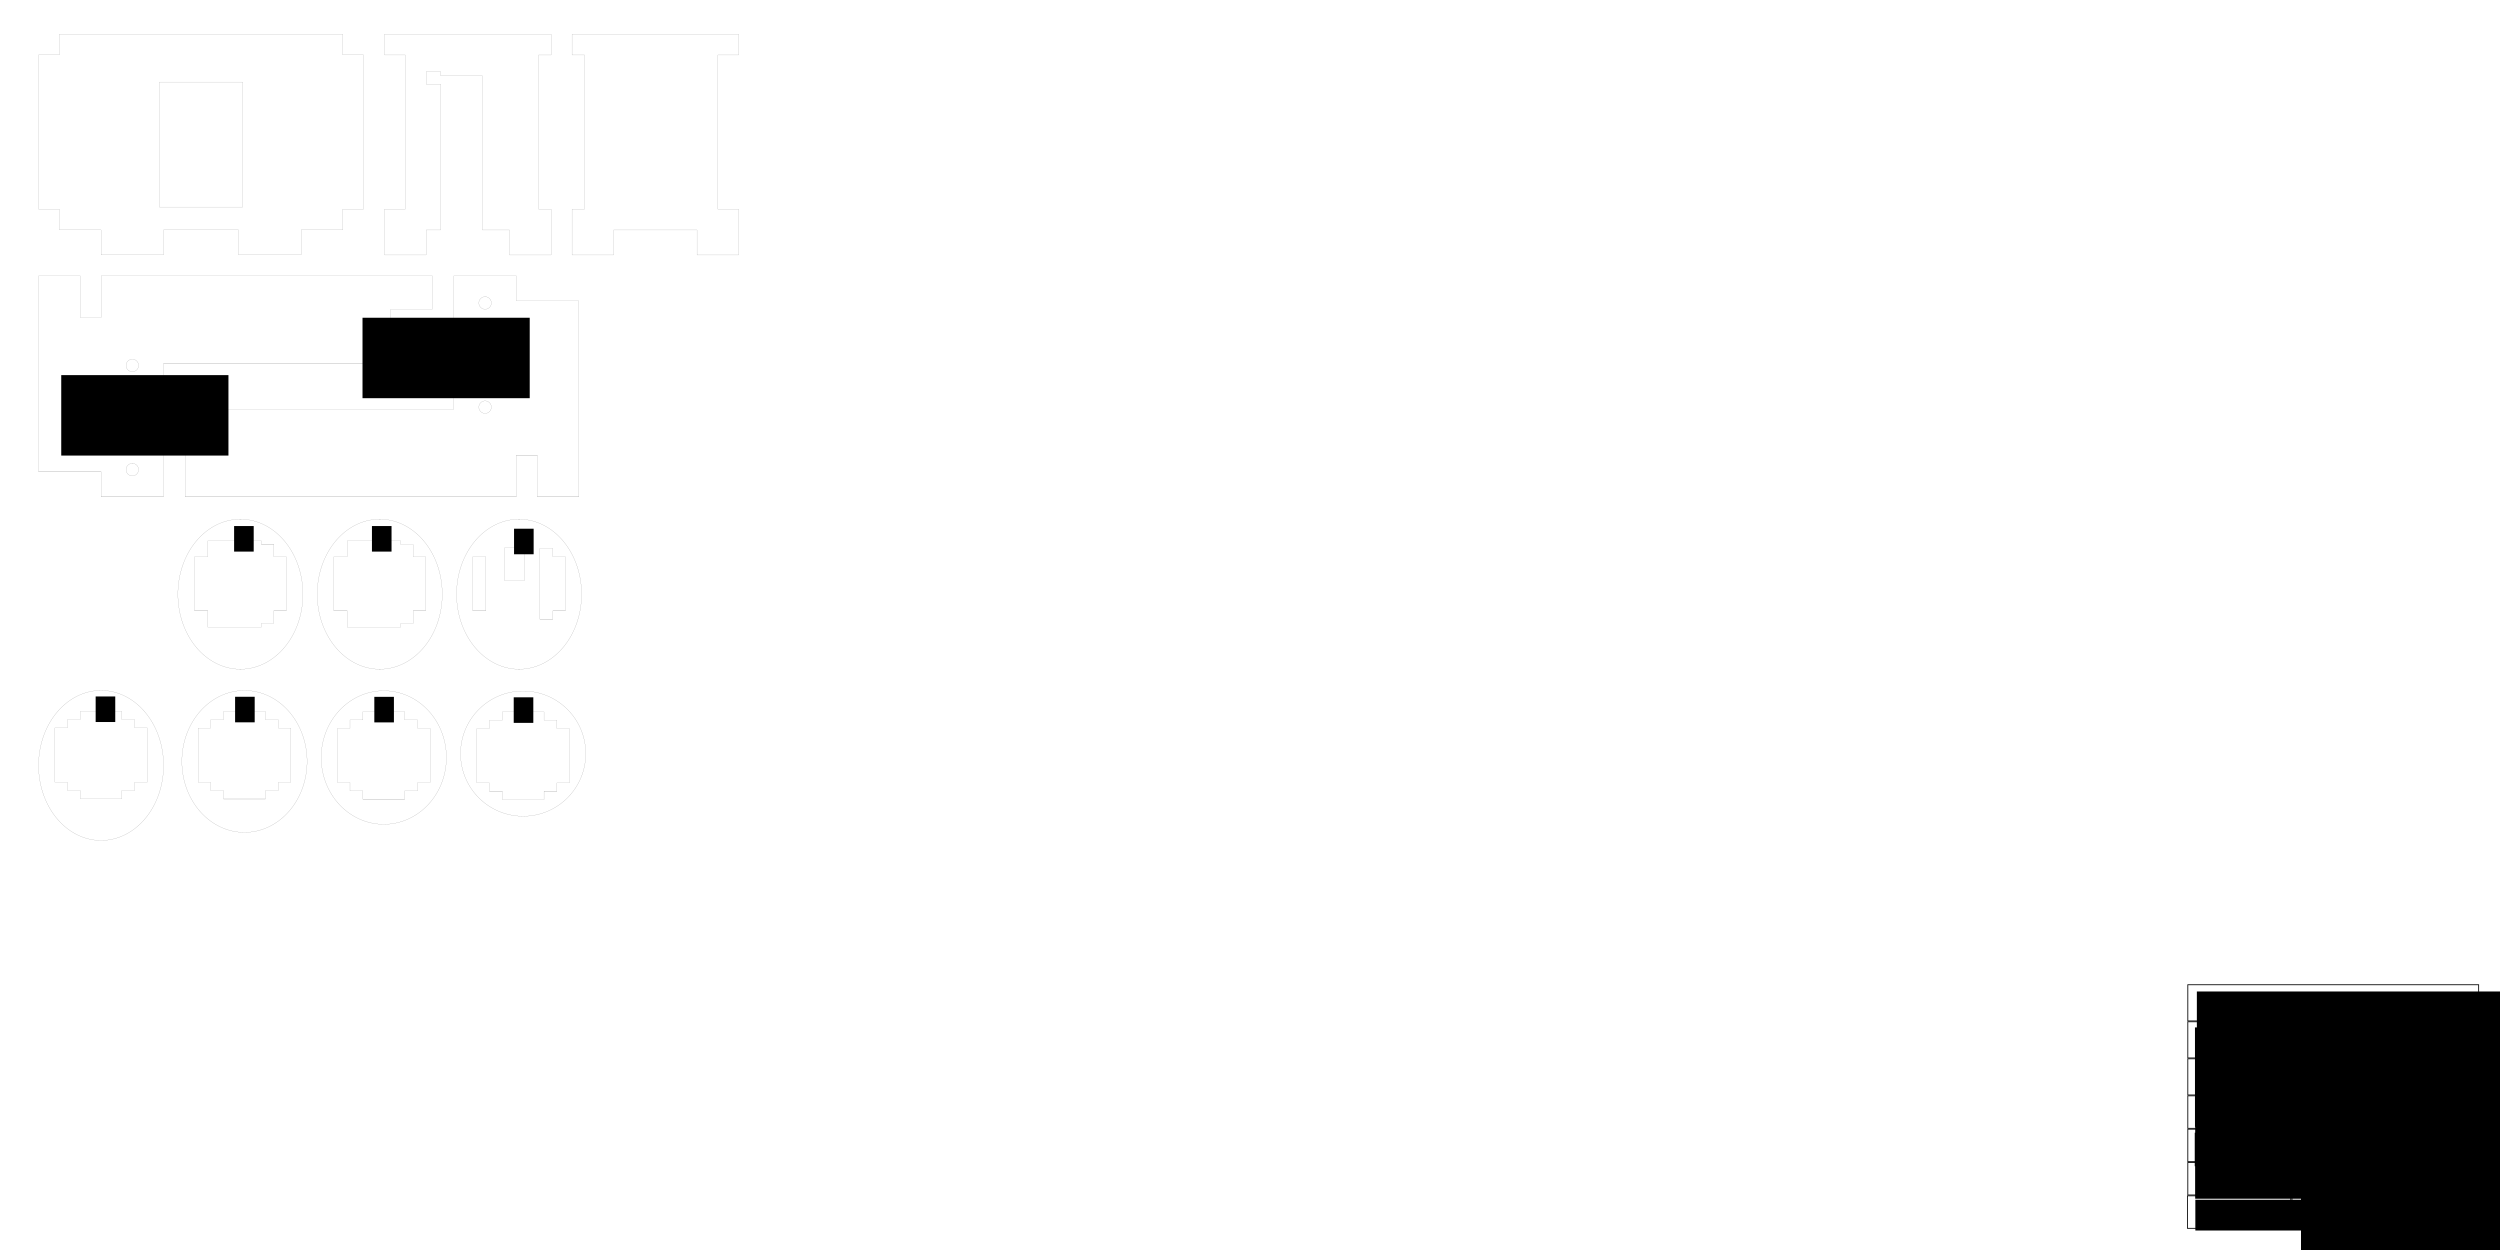 <?xml version="1.0" encoding="UTF-8" standalone="no"?>
<!-- Created with Inkscape (http://www.inkscape.org/) -->

<svg
   xmlns:dc="http://purl.org/dc/elements/1.1/"
   xmlns:cc="http://creativecommons.org/ns#"
   xmlns:rdf="http://www.w3.org/1999/02/22-rdf-syntax-ns#"
   xmlns:svg="http://www.w3.org/2000/svg"
   xmlns="http://www.w3.org/2000/svg"
   xmlns:sodipodi="http://sodipodi.sourceforge.net/DTD/sodipodi-0.dtd"
   xmlns:inkscape="http://www.inkscape.org/namespaces/inkscape"
   width="600mm"
   height="300mm"
   viewBox="0 0 600 300"
   version="1.1"
   id="svg8"
   inkscape:version="0.92.1 r15371"
   sodipodi:docname="25CMLED_5mm_V06.svg">
  <defs
     id="defs2">
    <clipPath
       clipPathUnits="userSpaceOnUse"
       id="clipPath1485">
      <g
         inkscape:label="Clip"
         id="use1487">
        <g
           id="g1524"
           transform="translate(-0.088,27.395)">
          <flowRoot
             xml:space="preserve"
             id="flowRoot1508"
             style="font-style:normal;font-variant:normal;font-weight:normal;font-stretch:normal;font-size:24px;line-height:125%;font-family:'Comic Sans MS';-inkscape-font-specification:'Comic Sans MS';letter-spacing:0px;word-spacing:0px;fill:#000000;fill-opacity:1;stroke:none;stroke-width:1px;stroke-linecap:butt;stroke-linejoin:miter;stroke-opacity:1"
             transform="matrix(0.265,0,0,0.265,4.21,11.478)"><flowRegion
               id="flowRegion1504"><rect
                 id="rect1502"
                 width="118.952"
                 height="27.876"
                 x="1895.714"
                 y="931.001" /></flowRegion><flowPara
               style="font-size:21.333px"
               id="flowPara1506">Author</flowPara></flowRoot>          <rect
             style="opacity:1;fill:none;fill-opacity:0.588;stroke:#000000;stroke-width:0.2;stroke-miterlimit:4;stroke-dasharray:none;stroke-dashoffset:0;stroke-opacity:1"
             id="rect1510"
             width="34.8"
             height="8.686"
             x="504.404"
             y="256.575" />
          <g
             id="g1522"
             transform="translate(-4.061,-4.944)">
            <flowRoot
               transform="matrix(0.265,0,0,0.265,43.27,16.423)"
               style="font-style:normal;font-variant:normal;font-weight:normal;font-stretch:normal;font-size:24px;line-height:125%;font-family:'Comic Sans MS';-inkscape-font-specification:'Comic Sans MS';letter-spacing:0px;word-spacing:0px;fill:#000000;fill-opacity:1;stroke:none;stroke-width:1px;stroke-linecap:butt;stroke-linejoin:miter;stroke-opacity:1"
               id="flowRoot1518"
               xml:space="preserve"><flowRegion
                 id="flowRegion1514"><rect
                   y="931.001"
                   x="1895.714"
                   height="90"
                   width="287.143"
                   id="rect1512" /></flowRegion><flowPara
                 style="font-size:18.667px"
                 id="flowPara1516">Robert Meisenecker</flowPara></flowRoot>            <rect
               y="261.52"
               x="543.465"
               height="8.686"
               width="34.8"
               id="rect1520"
               style="opacity:1;fill:none;fill-opacity:0.588;stroke:#000000;stroke-width:0.2;stroke-miterlimit:4;stroke-dasharray:none;stroke-dashoffset:0;stroke-opacity:1" />
          </g>
        </g>
      </g>
    </clipPath>
  </defs>
  <sodipodi:namedview
     id="base"
     pagecolor="#ffffff"
     bordercolor="#666666"
     borderopacity="1.0"
     inkscape:pageopacity="0.0"
     inkscape:pageshadow="2"
     inkscape:zoom="0.49497475"
     inkscape:cx="1140.2371"
     inkscape:cy="400.84362"
     inkscape:document-units="mm"
     inkscape:current-layer="layer1"
     showgrid="false"
     inkscape:window-width="1280"
     inkscape:window-height="961"
     inkscape:window-x="-8"
     inkscape:window-y="-8"
     inkscape:window-maximized="1"
     inkscape:measure-start="0,0"
     inkscape:measure-end="0,0"
     inkscape:snap-global="false" />
  <g
     inkscape:label="Ebene 1"
     inkscape:groupmode="layer"
     id="layer1"
     transform="translate(0,3)">
    <flowRoot
       xml:space="preserve"
       id="flowRoot6557"
       style="fill:black;stroke:none;stroke-opacity:1;stroke-width:1px;stroke-linejoin:miter;stroke-linecap:butt;fill-opacity:1;font-family:Arial;font-style:normal;font-weight:normal;font-size:10px;line-height:125%;letter-spacing:0px;word-spacing:0px;-inkscape-font-specification:Arial;font-stretch:normal;font-variant:normal;"><flowRegion
         id="flowRegion6559"
         style="-inkscape-font-specification:Arial;font-family:Arial;font-weight:normal;font-style:normal;font-stretch:normal;font-variant:normal;"><rect
           id="rect6561"
           width="151.429"
           height="88.571"
           x="221.429"
           y="688.144"
           style="-inkscape-font-specification:Arial;font-family:Arial;font-weight:normal;font-style:normal;font-stretch:normal;font-variant:normal;" /></flowRegion><flowPara
         id="flowPara6563" /></flowRoot>    <path
       style="opacity:1;fill:none;fill-opacity:0.588;stroke:#000000;stroke-width:0.019;stroke-linecap:square;stroke-linejoin:miter;stroke-miterlimit:4;stroke-dasharray:none;stroke-dashoffset:0;stroke-opacity:1"
       d="m 137.287,5.196 v 5 h 3 v 37 h -3 v 11 h 10 v -6 h 20 v 6 h 10 v -11 h -5 v -37 h 5 v -5 z"
       id="rect4487-9-53-9-3-1-3"
       inkscape:connector-curvature="0" />
    <path
       style="opacity:1;fill:none;fill-opacity:0.588;stroke:#000000;stroke-width:0.019;stroke-linecap:square;stroke-linejoin:miter;stroke-miterlimit:4;stroke-dasharray:none;stroke-dashoffset:0;stroke-opacity:1"
       d="M 14.249,5.187 V 10.187 H 9.249 v 37 h 5 v 5 h 10 v 6 h 15 v -6 h 18 v 6 h 15 v -6 h 10 v -5 h 5 V 10.187 H 82.249 V 5.187 Z m 24,11.5 h 20 v 30 h -20 z"
       id="rect4487-9-53-9-3-1-6-0"
       inkscape:connector-curvature="0" />
    <path
       style="opacity:1;fill:none;fill-opacity:0.588;stroke:#000000;stroke-width:0.019;stroke-linecap:square;stroke-linejoin:miter;stroke-miterlimit:4;stroke-dasharray:none;stroke-dashoffset:0;stroke-opacity:1"
       d="M 138.924,116.215 V 69.215 h -10 -5 v -6 h -15 V 95.215 H 44.424 v 21 h 64.5 15 v -10 h 5 v 10 z M 116.424,96.215 a 1.5,1.5 0 0 1 -1.5,-1.5 1.5,1.5 0 0 1 1.5,-1.5 1.5,1.5 0 0 1 1.5,1.5 1.5,1.5 0 0 1 -1.5,1.5 z m 0,-25 a 1.5,1.5 0 0 1 -1.5,-1.5 1.5,1.5 0 0 1 1.5,-1.5 1.5,1.5 0 0 1 1.5,1.5 1.5,1.5 0 0 1 -1.5,1.5 z"
       id="rect4487-9-9"
       inkscape:connector-curvature="0" />
    <path
       style="opacity:1;fill:none;fill-opacity:0.588;stroke:#000000;stroke-width:0.019;stroke-linecap:square;stroke-linejoin:miter;stroke-miterlimit:4;stroke-dasharray:none;stroke-dashoffset:0;stroke-opacity:1"
       d="M 9.258,63.215 V 110.215 h 10 5 v 6 h 15 V 84.215 H 103.759 V 76.215 H 93.759 V 71.215 h 10 V 63.215 H 39.259 24.259 v 10 h -5 V 63.215 Z M 31.758,83.215 a 1.5,1.5 0 0 1 1.5,1.5 1.5,1.5 0 0 1 -1.5,1.5 1.5,1.5 0 0 1 -1.5,-1.5 1.5,1.5 0 0 1 1.5,-1.5 z m 0,25 a 1.5,1.5 0 0 1 1.5,1.5 1.5,1.5 0 0 1 -1.5,1.5 1.5,1.5 0 0 1 -1.5,-1.5 1.5,1.5 0 0 1 1.5,-1.5 z"
       id="rect4487-9-1-1"
       inkscape:connector-curvature="0" />
    <flowRoot
       xml:space="preserve"
       id="flowRoot6565-0-75"
       style="font-style:normal;font-variant:normal;font-weight:normal;font-stretch:normal;font-size:10px;line-height:125%;font-family:'Courier New';-inkscape-font-specification:'Courier New';letter-spacing:0px;word-spacing:0px;fill:#000000;fill-opacity:1;stroke:none;stroke-width:1px;stroke-linecap:butt;stroke-linejoin:miter;stroke-opacity:1"
       transform="matrix(0.265,0,0,0.265,37.79,-98.12)"><flowRegion
         id="flowRegion6567-4-1"><rect
           id="rect6569-1-2"
           width="151.429"
           height="72.857"
           x="185.714"
           y="646.715" /></flowRegion><flowPara
         style="font-style:normal;font-variant:normal;font-weight:normal;font-stretch:normal;font-size:26.667px;font-family:Arial;-inkscape-font-specification:Arial"
         id="flowPara6612-83">4</flowPara></flowRoot>    <flowRoot
       xml:space="preserve"
       id="flowRoot6565-0-75-2"
       style="font-style:normal;font-variant:normal;font-weight:normal;font-stretch:normal;font-size:10px;line-height:125%;font-family:'Courier New';-inkscape-font-specification:'Courier New';letter-spacing:0px;word-spacing:0px;fill:#000000;fill-opacity:1;stroke:none;stroke-width:1px;stroke-linecap:butt;stroke-linejoin:miter;stroke-opacity:1"
       transform="matrix(-0.265,0,0,-0.265,104.041,277.715)"><flowRegion
         id="flowRegion6567-4-1-9"><rect
           id="rect6569-1-2-6"
           width="151.429"
           height="72.857"
           x="185.714"
           y="646.715" /></flowRegion><flowPara
         style="font-style:normal;font-variant:normal;font-weight:normal;font-stretch:normal;font-size:26.667px;font-family:Arial;-inkscape-font-specification:Arial"
         id="flowPara6612-83-7"> 3</flowPara><flowPara
         style="font-style:normal;font-variant:normal;font-weight:normal;font-stretch:normal;font-size:26.667px;font-family:Arial;-inkscape-font-specification:Arial"
         id="flowPara5739" /></flowRoot>    <flowRoot
       xml:space="preserve"
       id="flowRoot6565-0-75-22"
       style="font-style:normal;font-variant:normal;font-weight:normal;font-stretch:normal;font-size:10px;line-height:125%;font-family:'Courier New';-inkscape-font-specification:'Courier New';letter-spacing:0px;word-spacing:0px;fill:#000000;fill-opacity:1;stroke:none;stroke-width:1px;stroke-linecap:butt;stroke-linejoin:miter;stroke-opacity:1"
       transform="matrix(0.265,0,0,0.265,6.972,-48.128)"><flowRegion
         id="flowRegion6567-4-1-8"><rect
           id="rect6569-1-2-7"
           width="17.741"
           height="23.139"
           x="185.714"
           y="646.715" /></flowRegion><flowPara
         style="font-style:normal;font-variant:normal;font-weight:normal;font-stretch:normal;font-size:18.667px;font-family:Arial;-inkscape-font-specification:Arial"
         id="flowPara6612-83-1">2</flowPara></flowRoot>    <flowRoot
       xml:space="preserve"
       id="flowRoot6565-0-75-22-2"
       style="font-style:normal;font-variant:normal;font-weight:normal;font-stretch:normal;font-size:10px;line-height:125%;font-family:'Courier New';-inkscape-font-specification:'Courier New';letter-spacing:0px;word-spacing:0px;fill:#000000;fill-opacity:1;stroke:none;stroke-width:1px;stroke-linecap:butt;stroke-linejoin:miter;stroke-opacity:1"
       transform="matrix(0.265,0,0,0.265,40.053,-48.128)"><flowRegion
         id="flowRegion6567-4-1-8-0"><rect
           id="rect6569-1-2-7-8"
           width="17.741"
           height="23.139"
           x="185.714"
           y="646.715" /></flowRegion><flowPara
         style="font-style:normal;font-variant:normal;font-weight:normal;font-stretch:normal;font-size:18.667px;font-family:Arial;-inkscape-font-specification:Arial"
         id="flowPara6612-83-1-9">3</flowPara></flowRoot>    <path
       style="opacity:1;fill:none;fill-opacity:0.588;stroke:#000000;stroke-width:0.019;stroke-linecap:round;stroke-linejoin:miter;stroke-miterlimit:4;stroke-dasharray:none;stroke-dashoffset:0;stroke-opacity:1"
       d="m 57.699,121.609 a 15,18 0 0 0 -15,18 15,18 0 0 0 15,18 15,18 0 0 0 15,-18 15,18 0 0 0 -15,-18 z m -7.8,5.175 h 12.8 v 0.825 h 3 v 3 h 3 v 13 h -3 v 3 h -3 v 0.925 h -12.8 v -3.925 h -3.2 v -13 h 3.2 z"
       id="path4903-5-7"
       inkscape:connector-curvature="0" />
    <path
       style="opacity:1;fill:none;fill-opacity:0.588;stroke:#000000;stroke-width:0.019;stroke-linecap:round;stroke-linejoin:miter;stroke-miterlimit:4;stroke-dasharray:none;stroke-dashoffset:0;stroke-opacity:1"
       d="m 91.14,121.609 a 15,18 0 0 0 -15,18 15,18 0 0 0 15,18 15,18 0 0 0 15,-18 15,18 0 0 0 -15,-18 z m -7.8,5.175 h 12.8 v 0.875 h 3 v 2.95 h 3 v 13 h -3 v 3.05 h -3 v 0.875 h -12.8 v -3.925 h -3.2 v -13 h 3.2 z"
       id="path4903-18-9"
       inkscape:connector-curvature="0" />
    <g
       transform="translate(0.647,11.292)"
       id="g1308-5" />
    <g
       id="g1756"
       transform="translate(20.672,12.559)">
      <flowRoot
         transform="matrix(0.265,0,0,0.265,3.756,-15.691)"
         style="font-style:normal;font-variant:normal;font-weight:normal;font-stretch:normal;font-size:24px;line-height:125%;font-family:'Comic Sans MS';-inkscape-font-specification:'Comic Sans MS';letter-spacing:0px;word-spacing:0px;fill:#000000;fill-opacity:1;stroke:none;stroke-width:1px;stroke-linecap:butt;stroke-linejoin:miter;stroke-opacity:1"
         id="flowRoot1053"
         xml:space="preserve"><flowRegion
           id="flowRegion1055"><rect
             y="931.001"
             x="1895.714"
             height="90"
             width="287.143"
             id="rect1057" /></flowRegion><flowPara
           style="font-size:21.333px"
           id="flowPara1059">25CMLED</flowPara></flowRoot>      <rect
         y="229.666"
         x="504.404"
         height="8.686"
         width="69.8"
         id="rect1061"
         style="opacity:1;fill:none;fill-opacity:0.588;stroke:#000000;stroke-width:0.2;stroke-miterlimit:4;stroke-dasharray:none;stroke-dashoffset:0;stroke-opacity:1" />
      <rect
         y="238.552"
         x="504.404"
         height="8.686"
         width="69.8"
         id="rect1061-0"
         style="opacity:1;fill:none;fill-opacity:0.588;stroke:#000000;stroke-width:0.2;stroke-miterlimit:4;stroke-dasharray:none;stroke-dashoffset:0;stroke-opacity:1" />
      <g
         transform="translate(-0.267,-23.1)"
         id="g1301">
        <flowRoot
           xml:space="preserve"
           id="flowRoot1053-3"
           style="font-style:normal;font-variant:normal;font-weight:normal;font-stretch:normal;font-size:24px;line-height:125%;font-family:'Comic Sans MS';-inkscape-font-specification:'Comic Sans MS';letter-spacing:0px;word-spacing:0px;fill:#000000;fill-opacity:1;stroke:none;stroke-width:1px;stroke-linecap:butt;stroke-linejoin:miter;stroke-opacity:1"
           transform="matrix(0.265,0,0,0.265,4.477,-1.217)"><flowRegion
             id="flowRegion1055-9"><rect
               id="rect1057-0"
               width="287.143"
               height="90"
               x="1895.714"
               y="931.001" /></flowRegion><flowPara
             id="flowPara1059-6"
             style="font-size:21.333px">OpenLedModule Lamp</flowPara></flowRoot>        <rect
           style="opacity:1;fill:none;fill-opacity:0.588;stroke:#000000;stroke-width:0.2;stroke-miterlimit:4;stroke-dasharray:none;stroke-dashoffset:0;stroke-opacity:1"
           id="rect1061-7"
           width="69.8"
           height="8.686"
           x="504.672"
           y="243.88" />
      </g>
      <flowRoot
         transform="matrix(0.265,0,0,0.265,3.809,1.569)"
         style="font-style:normal;font-variant:normal;font-weight:normal;font-stretch:normal;font-size:24px;line-height:125%;font-family:'Comic Sans MS';-inkscape-font-specification:'Comic Sans MS';letter-spacing:0px;word-spacing:0px;fill:#000000;fill-opacity:1;stroke:none;stroke-width:1px;stroke-linecap:butt;stroke-linejoin:miter;stroke-opacity:1"
         id="flowRoot1053-1"
         xml:space="preserve"><flowRegion
           id="flowRegion1055-4"><rect
             y="931.001"
             x="1895.714"
             height="90"
             width="287.143"
             id="rect1057-8" /></flowRegion><flowPara
           id="flowPara1059-2"
           style="font-size:21.333px">Version</flowPara></flowRoot>      <rect
         y="247.439"
         x="504.404"
         height="7.8"
         width="24.8"
         id="rect1061-3"
         style="opacity:1;fill:none;fill-opacity:0.588;stroke:#000000;stroke-width:0.2;stroke-miterlimit:4;stroke-dasharray:none;stroke-dashoffset:0;stroke-opacity:1" />
      <flowRoot
         transform="matrix(0.265,0,0,0.238,29.215,27.343)"
         style="font-style:normal;font-variant:normal;font-weight:normal;font-stretch:normal;font-size:24px;line-height:125%;font-family:'Comic Sans MS';-inkscape-font-specification:'Comic Sans MS';letter-spacing:0px;word-spacing:0px;fill:#000000;fill-opacity:1;stroke:none;stroke-width:1.055px;stroke-linecap:butt;stroke-linejoin:miter;stroke-opacity:1"
         id="flowRoot1053-1-8"
         xml:space="preserve"><flowRegion
           id="flowRegion1055-4-9"
           style="stroke-width:1.055px"><rect
             y="931.001"
             x="1895.714"
             height="90"
             width="287.143"
             id="rect1057-8-5"
             style="stroke-width:1.055px" /></flowRegion><flowPara
           style="font-size:16px;stroke-width:1.055px"
           id="flowPara1059-2-6">6.0</flowPara></flowRoot>      <rect
         y="247.433"
         x="529.41"
         height="7.8"
         width="44.8"
         id="rect1061-3-0"
         style="opacity:1;fill:none;fill-opacity:0.588;stroke:#000000;stroke-width:0.2;stroke-miterlimit:4;stroke-dasharray:none;stroke-dashoffset:0;stroke-opacity:1" />
      <flowRoot
         transform="matrix(0.265,0,0,0.265,3.704,9.571)"
         style="font-style:normal;font-variant:normal;font-weight:normal;font-stretch:normal;font-size:24px;line-height:125%;font-family:'Comic Sans MS';-inkscape-font-specification:'Comic Sans MS';letter-spacing:0px;word-spacing:0px;fill:#000000;fill-opacity:1;stroke:none;stroke-width:1px;stroke-linecap:butt;stroke-linejoin:miter;stroke-opacity:1"
         id="flowRoot1053-1-1"
         xml:space="preserve"><flowRegion
           id="flowRegion1055-4-1"><rect
             y="931.001"
             x="1895.714"
             height="30.401"
             width="121.983"
             id="rect1057-8-2" /></flowRegion><flowPara
           id="flowPara1059-2-9"
           style="font-size:21.333px">Date</flowPara></flowRoot>      <rect
         y="255.439"
         x="504.404"
         height="7.8"
         width="24.8"
         id="rect1061-3-8"
         style="opacity:1;fill:none;fill-opacity:0.588;stroke:#000000;stroke-width:0.2;stroke-miterlimit:4;stroke-dasharray:none;stroke-dashoffset:0;stroke-opacity:1" />
      <flowRoot
         transform="matrix(0.265,0,0,0.265,3.93,17.56)"
         style="font-style:normal;font-variant:normal;font-weight:normal;font-stretch:normal;font-size:24px;line-height:125%;font-family:'Comic Sans MS';-inkscape-font-specification:'Comic Sans MS';letter-spacing:0px;word-spacing:0px;fill:#000000;fill-opacity:1;stroke:none;stroke-width:1px;stroke-linecap:butt;stroke-linejoin:miter;stroke-opacity:1"
         id="flowRoot1053-1-1-1"
         xml:space="preserve"><flowRegion
           id="flowRegion1055-4-1-6"><rect
             y="931.001"
             x="1895.714"
             height="27.876"
             width="118.952"
             id="rect1057-8-2-5" /></flowRegion><flowPara
           id="flowPara1059-2-9-8"
           style="font-size:21.333px">License</flowPara></flowRoot>      <rect
         y="263.439"
         x="504.404"
         height="7.8"
         width="24.8"
         id="rect1061-3-8-2"
         style="opacity:1;fill:none;fill-opacity:0.588;stroke:#000000;stroke-width:0.2;stroke-miterlimit:4;stroke-dasharray:none;stroke-dashoffset:0;stroke-opacity:1" />
      <flowRoot
         transform="matrix(0.265,0,0,0.265,29.258,9.081)"
         style="font-style:normal;font-variant:normal;font-weight:normal;font-stretch:normal;font-size:24px;line-height:125%;font-family:'Comic Sans MS';-inkscape-font-specification:'Comic Sans MS';letter-spacing:0px;word-spacing:0px;fill:#000000;fill-opacity:1;stroke:none;stroke-width:1px;stroke-linecap:butt;stroke-linejoin:miter;stroke-opacity:1"
         id="flowRoot1053-1-8-1-1"
         xml:space="preserve"><flowRegion
           id="flowRegion1055-4-9-8-5"><rect
             y="931.001"
             x="1895.714"
             height="90"
             width="287.143"
             id="rect1057-8-5-9-4" /></flowRegion><flowPara
           style="font-size:16px"
           id="flowPara1059-2-6-1-8">2018-02-25</flowPara></flowRoot>      <flowRoot
         xml:space="preserve"
         id="flowRoot1053-1-1-1-7"
         style="font-style:normal;font-variant:normal;font-weight:normal;font-stretch:normal;font-size:24px;line-height:125%;font-family:'Comic Sans MS';-inkscape-font-specification:'Comic Sans MS';letter-spacing:0px;word-spacing:0px;fill:#000000;fill-opacity:1;stroke:none;stroke-width:1px;stroke-linecap:butt;stroke-linejoin:miter;stroke-opacity:1"
         transform="matrix(0.265,0,0,0.265,3.847,25.661)"><flowRegion
           id="flowRegion1055-4-1-6-7"><rect
             id="rect1057-8-2-5-6"
             width="118.952"
             height="27.876"
             x="1895.714"
             y="931.001" /></flowRegion><flowPara
           style="font-size:21.333px"
           id="flowPara1059-2-9-8-2">Author</flowPara></flowRoot>      <rect
         style="opacity:1;fill:none;fill-opacity:0.588;stroke:#000000;stroke-width:0.2;stroke-miterlimit:4;stroke-dasharray:none;stroke-dashoffset:0;stroke-opacity:1"
         id="rect1061-3-8-2-0"
         width="24.8"
         height="7.8"
         x="504.316"
         y="271.439" />
      <flowRoot
         xml:space="preserve"
         id="flowRoot1053-1-8-1-1-1"
         style="font-style:normal;font-variant:normal;font-weight:normal;font-stretch:normal;font-size:24px;line-height:125%;font-family:'Comic Sans MS';-inkscape-font-specification:'Comic Sans MS';letter-spacing:0px;word-spacing:0px;fill:#000000;fill-opacity:1;stroke:none;stroke-width:1px;stroke-linecap:butt;stroke-linejoin:miter;stroke-opacity:1"
         transform="matrix(0.265,0,0,0.265,29.203,25.135)"><flowRegion
           id="flowRegion1055-4-9-8-5-6"><rect
             id="rect1057-8-5-9-4-5"
             width="287.143"
             height="90"
             x="1895.714"
             y="931.001" /></flowRegion><flowPara
           id="flowPara1059-2-6-1-8-8"
           style="font-size:16px">Robert Meisenecker</flowPara></flowRoot>      <rect
         y="255.428"
         x="529.404"
         height="7.8"
         width="44.8"
         id="rect1061-3-0-8"
         style="opacity:1;fill:none;fill-opacity:0.588;stroke:#000000;stroke-width:0.2;stroke-miterlimit:4;stroke-dasharray:none;stroke-dashoffset:0;stroke-opacity:1" />
      <rect
         y="263.428"
         x="529.404"
         height="7.8"
         width="44.8"
         id="rect1061-3-0-8-5"
         style="opacity:1;fill:none;fill-opacity:0.588;stroke:#000000;stroke-width:0.2;stroke-miterlimit:4;stroke-dasharray:none;stroke-dashoffset:0;stroke-opacity:1" />
      <rect
         y="271.439"
         x="529.404"
         height="7.8"
         width="44.8"
         id="rect1061-3-0-8-5-2"
         style="opacity:1;fill:none;fill-opacity:0.588;stroke:#000000;stroke-width:0.2;stroke-miterlimit:4;stroke-dasharray:none;stroke-dashoffset:0;stroke-opacity:1" />
      <flowRoot
         transform="matrix(0.265,0,0,0.265,29.258,17.081)"
         style="font-style:normal;font-variant:normal;font-weight:normal;font-stretch:normal;font-size:24px;line-height:125%;font-family:'Comic Sans MS';-inkscape-font-specification:'Comic Sans MS';letter-spacing:0px;word-spacing:0px;fill:#000000;fill-opacity:1;stroke:none;stroke-width:1px;stroke-linecap:butt;stroke-linejoin:miter;stroke-opacity:1"
         id="flowRoot1053-1-8-1-1-9"
         xml:space="preserve"><flowRegion
           id="flowRegion1055-4-9-8-5-3"><rect
             y="931.001"
             x="1895.714"
             height="90"
             width="287.143"
             id="rect1057-8-5-9-4-3" /></flowRegion><flowPara
           style="font-size:16px"
           id="flowPara1059-2-6-1-8-7">CC BY SA 4.0</flowPara></flowRoot>      <flowRoot
         transform="matrix(0.265,0,0,0.265,3.999,-7.856)"
         style="font-style:normal;font-variant:normal;font-weight:normal;font-stretch:normal;font-size:24px;line-height:125%;font-family:'Comic Sans MS';-inkscape-font-specification:'Comic Sans MS';letter-spacing:0px;word-spacing:0px;fill:#000000;fill-opacity:1;stroke:none;stroke-width:1px;stroke-linecap:butt;stroke-linejoin:miter;stroke-opacity:1"
         id="flowRoot1053-1-8-1-1-8"
         xml:space="preserve"><flowRegion
           id="flowRegion1055-4-9-8-5-7"><rect
             y="931.001"
             x="1895.714"
             height="90"
             width="287.143"
             id="rect1057-8-5-9-4-39" /></flowRegion><flowPara
           style="font-size:16px"
           id="flowPara1059-2-6-1-8-5">Lamp Grip, 5 mm Parts</flowPara></flowRoot>    </g>
    <path
       style="opacity:1;fill:none;fill-opacity:0.588;stroke:#000000;stroke-width:0.019;stroke-linecap:square;stroke-linejoin:miter;stroke-miterlimit:4;stroke-dasharray:none;stroke-dashoffset:0;stroke-opacity:1"
       d="m 92.268,5.196 v 5 h 5 v 37 h -5 v 11 h 10 v -6 h 3.5 v -35 h -3.5 v -3 h 3.5 v 1 h 10 v 37 h 6.5 v 6 h 10 V 47.196 H 129.268 V 10.197 h 3 V 5.196 Z"
       id="rect4487-9-53-9-3-51"
       inkscape:connector-curvature="0" />
    <g
       id="g2140"
       transform="translate(-363.954,-22.546)">
      <path
         inkscape:connector-curvature="0"
         id="path4903-1-4-8"
         d="m 488.534,144.155 a 15,18 0 0 0 -15,18 15,18 0 0 0 15,18 15,18 0 0 0 15,-18 15,18 0 0 0 -15,-18 z m -3.5,6.875 h 4.8 v 7.85 h -4.8 z m 8.5,0.125 h 3.1 v 2 h 3 v 13 h -3 v 2 h -3.1 z m -16.1,2 h 3.1 v 13 h -3.1 z"
         style="opacity:1;fill:none;fill-opacity:0.588;stroke:#000000;stroke-width:0.019;stroke-linecap:round;stroke-linejoin:miter;stroke-miterlimit:4;stroke-dasharray:none;stroke-dashoffset:0;stroke-opacity:1" />
      <flowRoot
         transform="matrix(0.265,0,0,0.265,438.112,-24.942)"
         style="font-style:normal;font-variant:normal;font-weight:normal;font-stretch:normal;font-size:10px;line-height:125%;font-family:'Courier New';-inkscape-font-specification:'Courier New';letter-spacing:0px;word-spacing:0px;fill:#000000;fill-opacity:1;stroke:none;stroke-width:1px;stroke-linecap:butt;stroke-linejoin:miter;stroke-opacity:1"
         id="flowRoot6565-0-75-22-2-2-8"
         xml:space="preserve"><flowRegion
           id="flowRegion6567-4-1-8-0-0-0"><rect
             y="646.715"
             x="185.714"
             height="23.139"
             width="17.741"
             id="rect6569-1-2-7-8-3-6" /></flowRegion><flowPara
           id="flowPara6612-83-1-9-5-8"
           style="font-style:normal;font-variant:normal;font-weight:normal;font-stretch:normal;font-size:18.667px;font-family:Arial;-inkscape-font-specification:Arial">4</flowPara></flowRoot>    </g>
    <g
       id="g2147"
       transform="translate(-466.922,-32.802)">
      <path
         inkscape:connector-curvature="0"
         id="path4903-8-9"
         d="m 491.18,195.51 a 15,18 0 0 0 -15,18 15,18 0 0 0 15,18 15,18 0 0 0 15,-18 15,18 0 0 0 -15,-18 z m -5,5 h 5 5 v 2 h 3.1 v 2 h 3 v 13 h -3 v 2 h -3.1 v 2 h -5 -5 v -2 h -3.1 v -2 h -3 v -13 h 3 v -2 h 3.1 z"
         style="opacity:1;fill:none;fill-opacity:0.588;stroke:#000000;stroke-width:0.019;stroke-linecap:round;stroke-linejoin:miter;stroke-miterlimit:4;stroke-dasharray:none;stroke-dashoffset:0;stroke-opacity:1" />
      <flowRoot
         transform="matrix(0.265,0,0,0.265,440.666,25.575)"
         style="font-style:normal;font-variant:normal;font-weight:normal;font-stretch:normal;font-size:10px;line-height:125%;font-family:'Courier New';-inkscape-font-specification:'Courier New';letter-spacing:0px;word-spacing:0px;fill:#000000;fill-opacity:1;stroke:none;stroke-width:1px;stroke-linecap:butt;stroke-linejoin:miter;stroke-opacity:1"
         id="flowRoot6565-0-75-22-2-2-8-7-9"
         xml:space="preserve"><flowRegion
           id="flowRegion6567-4-1-8-0-0-0-7-8"><rect
             y="646.715"
             x="185.714"
             height="23.139"
             width="17.741"
             id="rect6569-1-2-7-8-3-6-6-3" /></flowRegion><flowPara
           id="flowPara6612-83-1-9-5-8-2-5"
           style="font-style:normal;font-variant:normal;font-weight:normal;font-stretch:normal;font-size:18.667px;font-family:Arial;-inkscape-font-specification:Arial">5</flowPara></flowRoot>    </g>
    <g
       id="g1936"
       transform="translate(-562.56,159.386)">
      <path
         id="path4903-8-5-0-0"
         transform="matrix(0.265,0,0,0.265,0,-3)"
         d="m 2344.285,23.893 a 56.693,64.252 0 0 0 -56.693,64.252 56.693,64.252 0 0 0 56.693,64.252 56.693,64.252 0 0 0 56.693,-64.252 56.693,64.252 0 0 0 -56.693,-64.252 z m -18.896,18.896 h 18.898 18.896 v 7.561 h 11.717 v 7.559 h 11.338 v 49.133 h -11.338 v 7.561 h -11.717 v 7.559 h -18.896 -18.898 v -7.559 h -11.717 v -7.561 H 2302.334 V 57.908 h 11.338 v -7.559 h 11.717 z"
         style="opacity:1;fill:none;fill-opacity:0.588;stroke:#000000;stroke-width:0.072;stroke-linecap:round;stroke-linejoin:miter;stroke-miterlimit:4;stroke-dasharray:none;stroke-dashoffset:0;stroke-opacity:1"
         inkscape:connector-curvature="0" />
      <flowRoot
         transform="matrix(0.265,0,0,0.265,569.769,-166.54)"
         style="font-style:normal;font-variant:normal;font-weight:normal;font-stretch:normal;font-size:10px;line-height:125%;font-family:'Courier New';-inkscape-font-specification:'Courier New';letter-spacing:0px;word-spacing:0px;fill:#000000;fill-opacity:1;stroke:none;stroke-width:1px;stroke-linecap:butt;stroke-linejoin:miter;stroke-opacity:1"
         id="flowRoot6565-0-75-22-2-2-8-7-9-0-6"
         xml:space="preserve"><flowRegion
           id="flowRegion6567-4-1-8-0-0-0-7-8-3-6"><rect
             y="646.715"
             x="185.714"
             height="23.139"
             width="17.741"
             id="rect6569-1-2-7-8-3-6-6-3-2-8" /></flowRegion><flowPara
           id="flowPara6612-83-1-9-5-8-2-5-1-8"
           style="font-style:normal;font-variant:normal;font-weight:normal;font-stretch:normal;font-size:18.667px;font-family:Arial;-inkscape-font-specification:Arial">6</flowPara></flowRoot>    </g>
    <g
       id="g2042"
       transform="translate(-527.608,118.132)">
      <path
         id="path4903-8-5-0-7-1"
         transform="matrix(0.265,0,0,0.265,0,-3)"
         d="m 2338.572,179.814 a 56.693,60.472 0 0 0 -56.693,60.473 56.693,60.472 0 0 0 56.693,60.473 56.693,60.472 0 0 0 56.691,-60.473 56.693,60.472 0 0 0 -56.691,-60.473 z m -18.898,18.898 h 18.898 18.896 v 7.559 h 11.717 v 7.559 h 11.34 v 49.135 h -11.34 v 7.559 h -11.717 v 7.559 h -18.896 -18.898 v -7.559 h -11.717 v -7.559 h -11.338 v -49.135 h 11.338 v -7.559 h 11.717 z"
         style="opacity:1;fill:none;fill-opacity:0.588;stroke:#000000;stroke-width:0.072;stroke-linecap:round;stroke-linejoin:miter;stroke-miterlimit:4;stroke-dasharray:none;stroke-dashoffset:0;stroke-opacity:1"
         inkscape:connector-curvature="0" />
      <flowRoot
         transform="matrix(0.265,0,0,0.265,568.232,-125.269)"
         style="font-style:normal;font-variant:normal;font-weight:normal;font-stretch:normal;font-size:10px;line-height:125%;font-family:'Courier New';-inkscape-font-specification:'Courier New';letter-spacing:0px;word-spacing:0px;fill:#000000;fill-opacity:1;stroke:none;stroke-width:1px;stroke-linecap:butt;stroke-linejoin:miter;stroke-opacity:1"
         id="flowRoot6565-0-75-22-2-2-8-7-9-0-5-1"
         xml:space="preserve"><flowRegion
           id="flowRegion6567-4-1-8-0-0-0-7-8-3-0-2"><rect
             y="646.715"
             x="185.714"
             height="23.139"
             width="17.741"
             id="rect6569-1-2-7-8-3-6-6-3-2-1-1" /></flowRegion><flowPara
           id="flowPara6612-83-1-9-5-8-2-5-1-9-3"
           style="font-style:normal;font-variant:normal;font-weight:normal;font-stretch:normal;font-size:18.667px;font-family:Arial;-inkscape-font-specification:Arial">7</flowPara></flowRoot>    </g>
    <g
       id="g2133"
       transform="translate(-495.111,76.688)">
      <path
         id="path4903-8-5-0-7-8-4-35"
         transform="matrix(0.265,0,0,0.265,0,-3)"
         d="m 2342.143,336.451 a 56.693,56.693 0 0 0 -56.693,56.693 56.693,56.693 0 0 0 56.693,56.691 56.693,56.693 0 0 0 56.693,-56.691 56.693,56.693 0 0 0 -56.693,-56.693 z m -18.896,18.898 h 18.896 18.898 v 7.559 h 11.717 v 7.559 h 11.338 v 49.135 h -11.338 v 7.559 h -11.717 v 7.559 h -18.898 -18.896 v -7.559 h -11.717 v -7.559 h -11.338 V 370.467 h 11.338 v -7.559 h 11.717 z"
         style="opacity:1;fill:none;fill-opacity:0.588;stroke:#000000;stroke-width:0.072;stroke-linecap:round;stroke-linejoin:miter;stroke-miterlimit:4;stroke-dasharray:none;stroke-dashoffset:0;stroke-opacity:1"
         inkscape:connector-curvature="0" />
      <flowRoot
         transform="matrix(0.265,0,0,0.265,569.19,-83.711)"
         style="font-style:normal;font-variant:normal;font-weight:normal;font-stretch:normal;font-size:10px;line-height:125%;font-family:'Courier New';-inkscape-font-specification:'Courier New';letter-spacing:0px;word-spacing:0px;fill:#000000;fill-opacity:1;stroke:none;stroke-width:1px;stroke-linecap:butt;stroke-linejoin:miter;stroke-opacity:1"
         id="flowRoot6565-0-75-22-2-2-8-7-9-0-5-4-4"
         xml:space="preserve"><flowRegion
           id="flowRegion6567-4-1-8-0-0-0-7-8-3-0-1-4"><rect
             y="646.715"
             x="185.714"
             height="23.139"
             width="17.741"
             id="rect6569-1-2-7-8-3-6-6-3-2-1-7-5" /></flowRegion><flowPara
           id="flowPara6612-83-1-9-5-8-2-5-1-9-6-7"
           style="font-style:normal;font-variant:normal;font-weight:normal;font-stretch:normal;font-size:18.667px;font-family:Arial;-inkscape-font-specification:Arial">8</flowPara></flowRoot>    </g>
  </g>
</svg>
